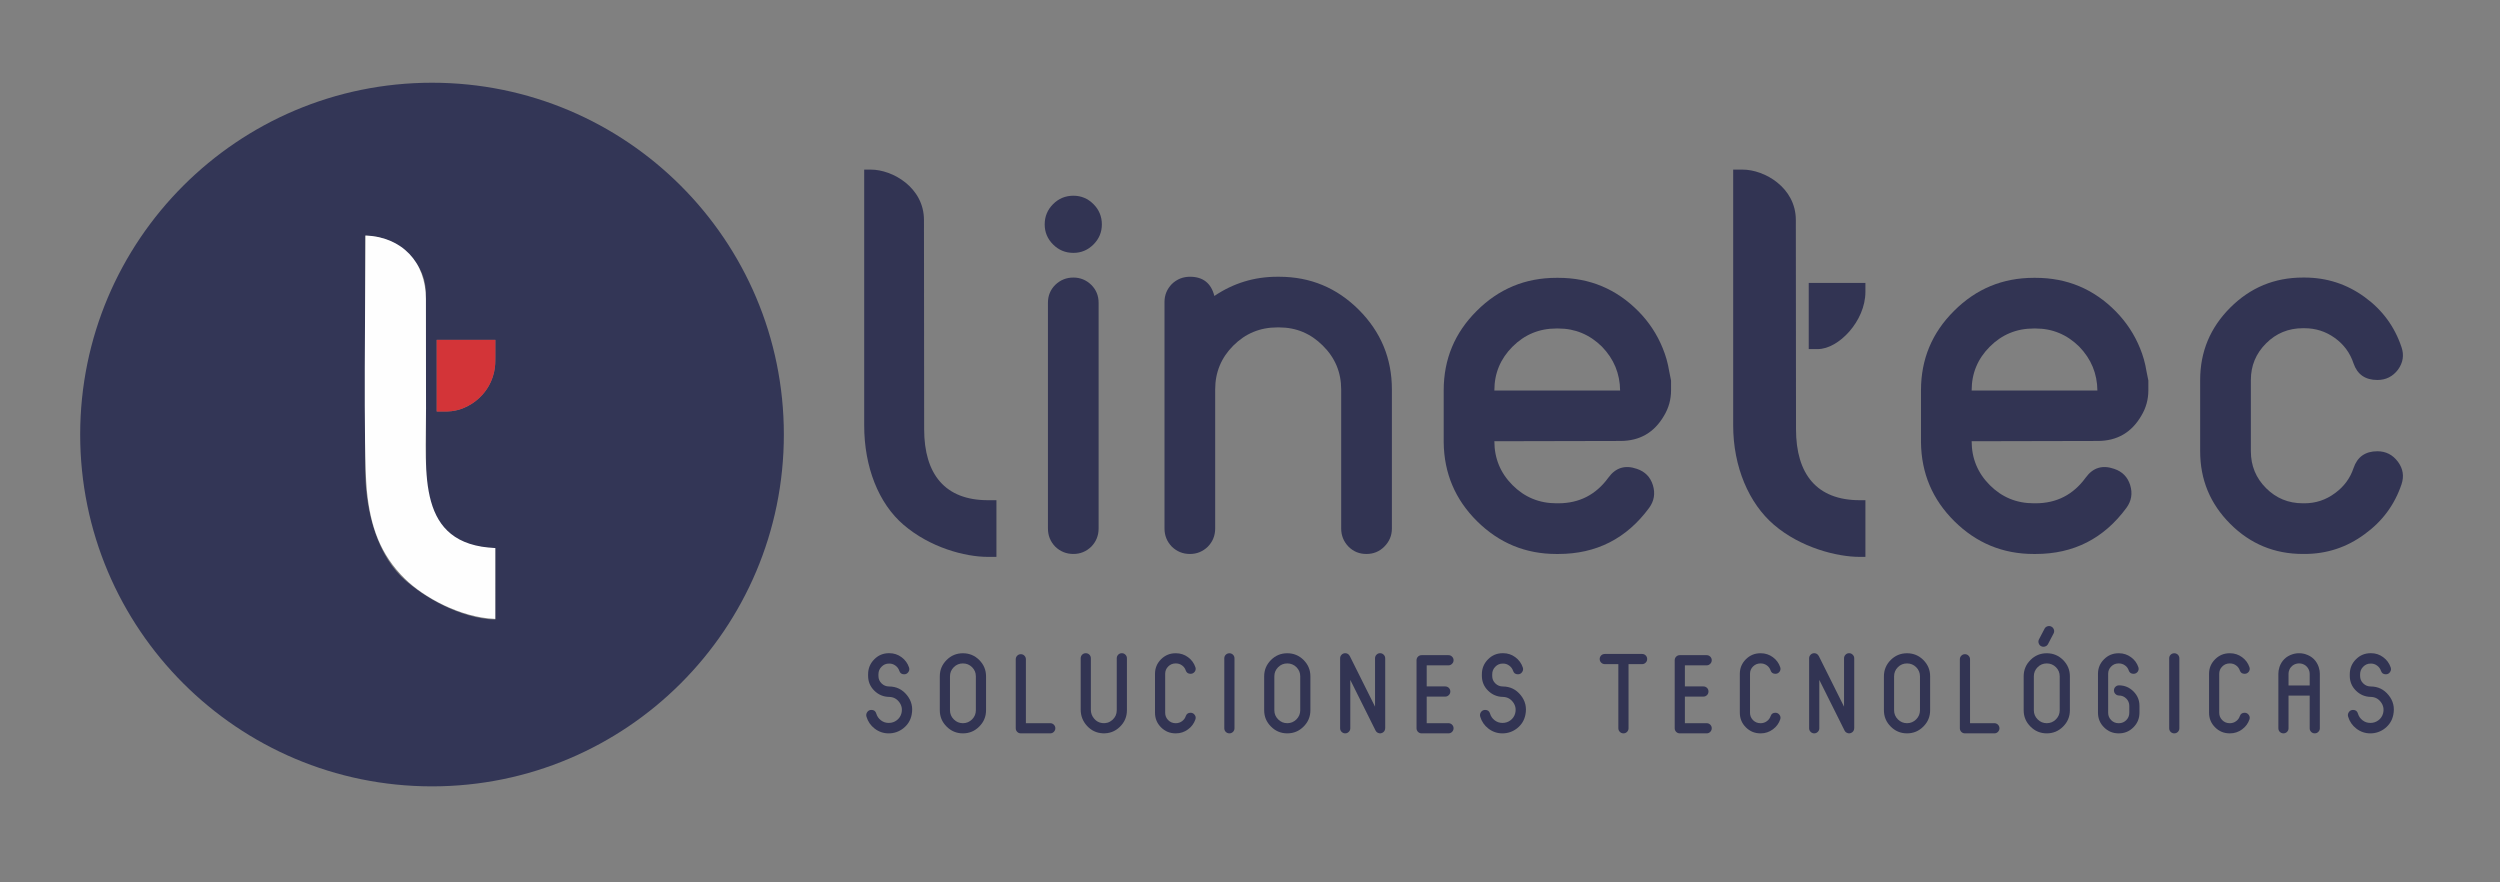 <?xml version="1.0" encoding="UTF-8"?>
<!DOCTYPE svg PUBLIC "-//W3C//DTD SVG 1.1//EN" "http://www.w3.org/Graphics/SVG/1.1/DTD/svg11.dtd">
<!-- Creator: CorelDRAW 2020 (64-Bit) -->
<svg xmlns="http://www.w3.org/2000/svg" xml:space="preserve" width="170mm" height="60mm" version="1.1" style="shape-rendering:geometricPrecision; text-rendering:geometricPrecision; image-rendering:optimizeQuality; fill-rule:evenodd; clip-rule:evenodd"
viewBox="0 0 17000 6000"
 xmlns:xlink="http://www.w3.org/1999/xlink"
 xmlns:xodm="http://www.corel.com/coreldraw/odm/2003">
 <rect x="0" y="0" width="17000" height="6000" fill="#808080" stroke="none"/>
 <defs>
  <style type="text/css">
   <![CDATA[
    .fil3 {fill:#FEFEFE}
    .fil4 {fill:#D33438}
    .fil0 {fill:#333656;fill-rule:nonzero}
    .fil1 {fill:#323453;fill-rule:nonzero}
    .fil2 {fill:#323453;fill-rule:nonzero}
   ]]>
  </style>
 </defs>
 <g id="Capa_x0020_1">
  <path class="fil0" d="M3375.93 4213.52l-8.02 0 0 -0.51c-172.6,-2.64 -410.49,-94.65 -606.52,-262.29 -188.73,-161.04 -278.41,-457.85 -278.41,-769.43l0 -1578.27 14.55 0c162.92,0 398.49,149.57 398.49,393.16l1.49 1205.59c0,338.09 156.48,525.01 478.42,525.01l-8.02 0 0 486.23c2.55,0.06 5.47,0.51 8.02,0.51zm-406.28 -1902.6l398.26 0 0 141.91c0,211.62 -178.24,344.83 -327.21,344.83l-71.05 0 0 -486.74zm-31.91 -1748.38c-1321.38,0 -2392.5,1071.03 -2392.5,2392.35 0,1321.29 1071.12,2392.34 2392.5,2392.34 1321.38,0 2392.43,-1071.05 2392.43,-2392.34 0,-1321.32 -1071.05,-2392.35 -2392.43,-2392.35z"/>
  <path class="fil1" d="M7175.67 3717.25c-33.13,-34.43 -49.68,-75.62 -49.68,-123.55l0 -1534.9c0,-47.95 16.55,-88.56 49.68,-121.69 34.52,-33.23 75.59,-49.78 123.52,-49.78 46.63,0 87.14,16.55 121.57,49.78 33.23,33.13 49.78,73.74 49.78,121.69l0 1534.9c0,47.93 -16.55,89.12 -49.78,123.55 -34.43,33.23 -74.94,49.66 -121.57,49.66 -47.93,0 -89,-16.43 -123.52,-49.66zm259.79 -2054.66c-38.01,38.01 -83.53,56.97 -136.27,56.97 -54.13,0 -100.11,-18.96 -138.13,-56.97 -38.13,-38.14 -57.18,-83.66 -57.18,-136.49 0,-53.92 19.05,-100.11 57.18,-138.13 38.02,-38.04 84,-57.09 138.13,-57.09 52.74,0 98.26,19.05 136.27,57.09 38.14,38.02 57.19,84.21 57.19,138.13 0,52.83 -19.05,98.35 -57.19,136.49z"/>
  <path class="fil1" d="M8698.19 1881.89c211.34,0 391.95,74.85 541.75,224.62 149.89,150.01 224.96,330.63 224.96,541.84l0 945.35c0,47.96 -17.32,89.12 -51.76,123.55 -33.1,33.23 -73.64,49.78 -121.57,49.78 -47.92,0 -88.56,-16.55 -121.57,-49.78 -33.23,-34.43 -49.9,-75.59 -49.9,-123.55l0 -945.35c0,-116.66 -41.72,-216.21 -125.28,-298.48 -82.36,-82.23 -181.14,-123.52 -296.63,-123.52l-12.97 0c-116.66,0 -216.22,41.29 -298.48,123.52 -82.36,82.27 -123.52,181.82 -123.52,298.48l0 945.35c0,47.96 -16.46,89.12 -49.69,123.55 -34.43,33.23 -74.94,49.78 -121.57,49.78 -47.92,0 -89.12,-16.55 -123.52,-49.78 -33.13,-34.43 -49.81,-75.59 -49.81,-123.55l0 -1540.46c0,-46.72 16.68,-87.26 49.81,-121.66 34.4,-33.14 75.6,-49.69 123.52,-49.69 88.47,0 143.68,43.57 165.79,130.72 128.99,-87.15 271.5,-130.72 427.47,-130.72l12.97 0z"/>
  <path class="fil1" d="M10161.73 2655.77l855.02 0c-1.17,-115.46 -42.36,-214.93 -123.42,-298.49 -83.53,-82.35 -182.56,-123.51 -296.72,-123.51l-13.1 0c-116.54,0 -216.12,41.16 -298.36,123.51 -82.26,82.27 -123.42,181.17 -123.42,296.63l0 1.86zm1201.46 -1.86c0,62.66 -16.03,120.4 -47.92,173.21 -66.36,114.28 -165.18,171.38 -296.76,171.38l-856.78 1.85c0,116.66 41.16,216.22 123.42,298.58 82.24,82.35 181.82,123.42 298.36,123.42l13.1 0c142.47,0 256.11,-58.27 340.84,-175.05 49.26,-67.54 113.73,-87.15 193.59,-59.05 55.24,18.53 91.4,55.34 108.6,110.68 17.23,56.54 8.62,108.17 -25.69,154.8 -153.5,208.71 -359.38,313.3 -617.34,313.3l-13.1 0c-209.79,0 -389.76,-74.39 -539.77,-223.1 -148.6,-147.39 -224.19,-326.03 -226.57,-536.17l0 -353.85c0,-211.21 74.95,-391.18 224.71,-539.99 149.92,-149.89 330.54,-224.74 541.63,-224.74l13.1 0c213.84,0 395.44,76.27 545.55,228.45 71.14,72.56 125.8,155.45 163.84,248.83 20.91,50.3 35.61,102.61 44.31,156.74 8.53,42.92 12.88,64.38 12.88,64.38l0 66.33z"/>
  <path class="fil1" d="M13407.27 2655.77l855.05 0c-1.29,-115.46 -42.36,-214.93 -123.42,-298.49 -83.56,-82.35 -182.47,-123.51 -296.76,-123.51l-12.84 0c-116.67,0 -216.34,41.16 -298.61,123.51 -82.23,82.27 -123.42,181.17 -123.42,296.63l0 1.86zm1201.58 -1.86c0,62.66 -16.02,120.4 -47.95,173.21 -66.33,114.28 -165.24,171.38 -296.72,171.38l-856.91 1.85c0,116.66 41.19,216.22 123.42,298.58 82.27,82.35 181.94,123.42 298.61,123.42l12.84 0c142.51,0 256.12,-58.27 340.98,-175.05 49.13,-67.54 113.63,-87.15 193.58,-59.05 55.24,18.53 91.4,55.34 108.6,110.68 17.23,56.54 8.5,108.17 -25.81,154.8 -153.6,208.71 -359.25,313.3 -617.35,313.3l-12.84 0c-210.05,0 -390.01,-74.39 -539.9,-223.1 -148.69,-147.39 -224.28,-326.03 -226.69,-536.17l0 -353.85c0,-211.21 74.95,-391.18 224.96,-539.99 149.67,-149.89 330.29,-224.74 541.63,-224.74l12.84 0c213.97,0 395.57,76.27 545.55,228.45 71.15,72.56 125.84,155.45 163.97,248.83 20.91,50.3 35.61,102.61 44.22,156.74 8.62,42.92 12.97,64.38 12.97,64.38l0 66.33z"/>
  <path class="fil1" d="M16166.36 3068.56c57.62,0 104.34,23.84 139.98,71.89 34.43,46.75 42.36,97.74 23.96,152.95 -46.85,138.77 -130.19,251.85 -250.65,338.9 -121.48,89.77 -257.97,134.64 -409.06,134.64l-11.12 0c-192.81,0 -357.43,-68.09 -493.8,-204.58 -136.39,-136.27 -204.6,-300.77 -204.6,-493.8l0 -484.65c0,-191.64 68.21,-355.7 204.6,-491.97 136.37,-136.4 300.99,-204.58 493.8,-204.58l11.12 0c151.09,0 287.58,44.22 409.06,132.69 120.46,87.26 203.8,200.87 250.65,340.85 18.4,54.16 10.47,105.02 -23.96,152.94 -35.64,46.76 -82.36,70.07 -139.98,70.07 -82.36,0 -136.4,-37.37 -162.21,-112.43 -23.44,-71.15 -65.81,-128.99 -127.13,-173.21 -61.55,-44.22 -130.19,-66.36 -206.43,-66.36l-11.12 0c-98.26,0 -181.82,34.43 -250.43,103.29 -68.87,68.74 -103.17,151.62 -103.17,248.71l0 484.65c0,98.26 34.3,181.82 103.17,250.65 68.61,68.87 152.17,103.17 250.43,103.17l11.12 0c76.24,0 144.88,-22.76 206.43,-68.3 61.32,-44.13 103.69,-101.2 127.13,-171.35 25.81,-76.06 79.85,-114.17 162.21,-114.17z"/>
  <path class="fil1" d="M6717.85 3401.35c-291.63,0 -433.58,-176.57 -433.58,-483.01l-1.3 -1422.26c0,-220.82 -213.41,-342.73 -361.01,-342.73l-45.42 0 0 1739.29c0,282.24 97.39,530.39 268.31,676.7 180.27,153.93 416.13,217.45 573,217.45l57.84 0 0 -385.44 -57.84 0z"/>
  <path class="fil1" d="M12646.33 3401.35c-291.63,0 -433.46,-176.57 -433.46,-483.01l-1.2 -1422.26c0,-220.82 -213.62,-342.73 -361.35,-342.73l-64.7 0 0 1739.29c0,282.24 107.09,530.39 278.01,676.7 180.28,153.93 425.83,217.45 582.7,217.45l38.45 0 0 -385.44 -38.45 0z"/>
  <path class="fil1" d="M12684.78 1924.1l0 60.47c0,199.23 -182.9,389.11 -323.13,389.11l-62.31 0 0 -449.58 385.44 0z"/>
  <path class="fil1" d="M6045.94 4668.07c49.35,0.21 89.68,19.82 120.93,58.48 31.71,39.22 42.49,83.99 32.14,134.54 -7.41,36.72 -25.94,67.01 -55.46,90.64 -29.4,23.31 -62.84,35.2 -100.54,35.2l-0.43 0c-35.08,0 -66.58,-10.81 -94.68,-32.27 -27.33,-20.91 -45.98,-47.93 -55.89,-80.94 -3.37,-11.64 -1.73,-22.2 5.34,-31.89 6.88,-9.48 16.12,-14.39 28.01,-14.39 17.54,0 28.53,8.27 33.32,24.82 5.46,18.53 15.81,33.66 31.06,45.43 15.47,12.1 33.1,18.18 52.84,18.18l1.51 0c19.95,0 37.79,-5.86 53.61,-17.84 15.99,-11.99 26.58,-27.58 31.8,-46.51 7.41,-28.87 2.41,-54.69 -15.25,-77.69 -16.89,-22.42 -39.44,-33.97 -67.23,-34.74 -39.96,-0.65 -73.83,-14.92 -101.62,-42.49 -28.23,-27.67 -42.28,-61.33 -42.28,-100.89l0 -10.43c0,-39.78 13.96,-73.65 41.84,-101.75 27.55,-27.88 60.99,-41.72 100.21,-41.72l2.19 0c30.82,0 58.61,8.93 83.22,27.24 24.4,18.06 41.41,41.38 50.98,70.03 3.71,11.21 2.07,21.9 -5.12,31.68 -6.95,9.7 -16.34,14.52 -28.1,14.52l-0.43 0c-16.46,0 -27.33,-7.75 -32.46,-23.32 -4.91,-14.6 -13.52,-26.49 -25.94,-35.51 -12.63,-9.48 -26.59,-14.05 -42.15,-14.05l-2.19 0c-19.92,0 -36.9,7.07 -50.64,21.46 -14.05,14.05 -21.13,31.13 -21.13,51.42l0 11.42c0,20.04 7.08,36.81 21.47,50.77 14.05,13.74 31.03,20.6 51.07,20.6z"/>
  <path class="fil1" d="M6485.76 4536.77c-17.32,17.32 -25.91,37.92 -25.91,62.22l0 230.73c0,24.18 8.59,44.87 25.91,62.07 17.01,17.23 37.8,25.94 62.1,25.94 24.18,0 44.87,-8.71 62.19,-25.94 17.23,-17.2 25.81,-37.89 25.81,-62.07l0 -230.73c0,-24.3 -8.58,-44.9 -25.81,-62.22 -17.32,-16.99 -38.01,-25.48 -62.19,-25.48 -24.3,0 -45.09,8.49 -62.1,25.48zm-48.79 403.84c-30.94,-30.51 -46.32,-67.53 -46.32,-110.89l0 -230.73c0,-43.14 15.38,-80.2 46.32,-111.01 30.51,-30.51 67.53,-45.86 110.89,-45.86 43.48,0 80.41,15.35 110.89,45.86 30.85,30.81 46.32,67.87 46.32,111.01l0 230.73c0,43.36 -15.47,80.38 -46.32,110.89 -30.48,30.82 -67.41,46.29 -110.89,46.29 -43.36,0 -80.38,-15.47 -110.89,-46.29z"/>
  <path class="fil1" d="M7141.49 4917.7c9.57,0 17.75,3.36 24.39,9.91 6.86,6.85 10.47,15.04 10.47,24.52 0,9.57 -3.61,17.75 -10.47,24.73 -6.64,6.64 -14.82,10.01 -24.39,10.01l-199.58 0c-9.69,0 -17.97,-3.37 -24.86,-10.01 -6.63,-6.98 -10,-15.16 -10,-24.73l0 -468.97c0,-9.48 3.37,-17.66 10,-24.43 6.89,-6.85 15.17,-10.34 24.86,-10.34 9.27,0 17.42,3.49 24.27,10.34 6.67,6.77 9.92,14.95 9.92,24.43l0 434.54 165.39 0z"/>
  <path class="fil1" d="M7391.61 4935.82c-28.65,-31.25 -42.92,-68.3 -42.92,-110.89l0 -348.38c0,-9.7 3.4,-17.97 10.04,-24.83 6.85,-6.67 15.13,-9.91 24.73,-9.91 9.45,0 17.51,3.24 24.49,9.91 6.54,6.86 9.91,15.13 9.91,24.83l0 349.8c0,22.64 7.19,42.71 21.89,59.91 14.52,17.76 32.8,27.89 55.03,30.73 26.37,3.15 49.47,-3.93 69.51,-21.46 19.7,-17.54 29.61,-39.44 29.61,-65.81l0 -353.17c0,-9.7 3.4,-17.97 10.04,-24.83 6.64,-6.67 14.7,-9.91 24.39,-9.91 9.58,0 17.64,3.24 24.4,9.91 6.86,6.86 10.34,15.13 10.34,24.83l0 353.17c0,44.56 -16.33,82.48 -48.79,113.51 -32.36,31.04 -70.93,45.43 -115.79,43.24 -42.15,-2.07 -77.79,-18.84 -106.88,-50.65z"/>
  <path class="fil1" d="M8095.85 4846.7c11.55,0 20.94,4.79 28.13,14.49 6.86,9.35 8.5,19.48 4.79,30.6 -9.48,27.88 -26.16,50.42 -50.33,68.09 -24.4,17.88 -51.76,27.02 -82.14,27.02l-2.17 0c-38.78,0 -71.7,-13.62 -99.15,-41.07 -27.33,-27.36 -40.95,-60.46 -40.95,-99.13l0 -264.82c0,-38.35 13.62,-71.27 40.95,-98.72 27.45,-27.33 60.37,-41.07 99.15,-41.07l2.17 0c30.38,0 57.74,8.95 82.14,26.59 24.17,17.66 40.85,40.42 50.33,68.52 3.71,10.78 2.07,21.15 -4.79,30.72 -7.19,9.36 -16.58,13.96 -28.13,13.96 -16.55,0 -27.45,-7.53 -32.67,-22.45 -4.57,-14.39 -13.06,-25.94 -25.38,-34.77 -12.29,-8.92 -26.25,-13.37 -41.5,-13.37l-2.17 0c-19.85,0 -36.49,6.86 -50.33,20.78 -13.74,13.62 -20.6,30.3 -20.6,49.81l0 264.82c0,19.71 6.86,36.38 20.6,50.31 13.84,13.74 30.48,20.72 50.33,20.72l2.17 0c15.25,0 29.21,-4.7 41.5,-13.62 12.32,-8.96 20.81,-20.38 25.38,-34.55 5.22,-15.23 16.12,-22.86 32.67,-22.86z"/>
  <path class="fil1" d="M8335.23 4976.86c-6.64,-6.88 -10.04,-15.16 -10.04,-24.73l0 -475.61c0,-9.6 3.4,-17.66 10.04,-24.43 6.86,-6.64 15.13,-9.91 24.83,-9.91 9.26,0 17.41,3.27 24.3,9.91 6.64,6.77 10.13,14.83 10.13,24.43l0 475.61c0,9.57 -3.49,17.85 -10.13,24.73 -6.89,6.64 -15.04,10.01 -24.3,10.01 -9.7,0 -17.97,-3.37 -24.83,-10.01z"/>
  <path class="fil1" d="M8691.49 4536.77c-17.32,17.32 -25.94,37.92 -25.94,62.22l0 230.73c0,24.18 8.62,44.87 25.94,62.07 16.98,17.23 37.7,25.94 62.1,25.94 24.18,0 44.87,-8.71 62.19,-25.94 17.11,-17.2 25.81,-37.89 25.81,-62.07l0 -230.73c0,-24.3 -8.7,-44.9 -25.81,-62.22 -17.32,-16.99 -38.01,-25.48 -62.19,-25.48 -24.4,0 -45.12,8.49 -62.1,25.48zm-48.79 403.84c-30.85,-30.51 -46.32,-67.53 -46.32,-110.89l0 -230.73c0,-43.14 15.47,-80.2 46.32,-111.01 30.48,-30.51 67.53,-45.86 110.89,-45.86 43.45,0 80.38,15.35 110.89,45.86 30.81,30.81 46.19,67.87 46.19,111.01l0 230.73c0,43.36 -15.38,80.38 -46.19,110.89 -30.51,30.82 -67.44,46.29 -110.89,46.29 -43.36,0 -80.41,-15.47 -110.89,-46.29z"/>
  <path class="fil1" d="M9418.95 4953.95c0,1.54 -0.09,2.84 -0.43,4.04l0 0.78c-2.19,11.08 -8.28,19.05 -17.97,23.96 -8.71,4.57 -17.45,5.22 -26.38,2.28 -9.14,-2.93 -15.77,-8.7 -20.25,-17.01l-171.91 -344.65 0 328.75c0,9.6 -3.36,17.75 -10.13,24.42 -6.85,6.73 -15.04,10.35 -24.39,10.35 -9.48,0 -17.88,-3.62 -24.74,-10.35 -6.76,-6.67 -10,-14.82 -10,-24.42l0 -475.61c0,-9.57 3.24,-17.63 10,-24.4 6.86,-6.97 15.26,-10.34 24.74,-10.34 10.9,0 19.92,4.45 27.02,13.28l0 0.43c0.99,0.99 1.85,2.28 2.59,4.05 0.22,0 0.46,0.09 0.77,0.43 0,0.34 0.13,0.65 0.34,0.65l172 344.8 0 -328.9c0,-9.57 3.28,-17.63 9.91,-24.4 6.64,-6.97 14.83,-10.34 24.52,-10.34 9.58,0 17.64,3.37 24.4,10.34 6.85,6.77 10.34,14.83 10.34,24.4l0 475.61 0 -1.08c0,0 -0.21,0.98 -0.43,2.93z"/>
  <path class="fil1" d="M9849.54 4917.7c9.6,0 17.75,3.36 24.42,9.91 6.86,6.85 10.35,15.04 10.35,24.52 0,9.57 -3.49,17.75 -10.35,24.73 -6.67,6.64 -14.82,10.01 -24.42,10.01l-182.26 0c-9.69,0 -17.97,-3.37 -24.82,-10.01 -6.64,-6.98 -10.04,-15.16 -10.04,-24.73l0 -462.67c0,-9.36 3.4,-17.54 10.04,-24.4 6.85,-6.64 15.13,-10 24.82,-10l182.26 0c9.6,0 17.75,3.36 24.42,10 6.86,6.86 10.35,15.04 10.35,24.4 0,9.6 -3.49,17.75 -10.35,24.42 -6.67,6.86 -14.82,10.44 -24.42,10.44l-147.92 0 0 143.38 125.71 0c9.58,0 17.97,3.36 24.83,10 6.64,6.67 10.04,14.82 10.04,24.43 0,9.57 -3.4,17.75 -10.04,24.39 -6.86,6.86 -15.25,10.44 -24.83,10.44l-125.71 0 0 180.74 147.92 0z"/>
  <path class="fil1" d="M10219.44 4668.07c49.35,0.21 89.65,19.82 121.02,58.48 31.81,39.22 42.49,83.99 32.14,134.54 -7.41,36.72 -26.06,67.01 -55.45,90.64 -29.43,23.31 -62.88,35.2 -100.67,35.2l-0.31 0c-35.08,0 -66.67,-10.81 -94.68,-32.27 -27.33,-20.91 -45.98,-47.93 -55.89,-80.94 -3.37,-11.64 -1.73,-22.2 5.25,-31.89 6.85,-9.48 16.21,-14.39 28.1,-14.39 17.42,0 28.53,8.27 33.23,24.82 5.43,18.53 15.78,33.66 31.03,45.43 15.59,12.1 33.13,18.18 52.96,18.18l1.42 0c20.04,0 37.89,-5.86 53.7,-17.84 15.99,-11.99 26.59,-27.58 31.8,-46.51 7.29,-28.87 2.29,-54.69 -15.25,-77.69 -16.89,-22.42 -39.43,-33.97 -67.22,-34.74 -39.96,-0.65 -73.84,-14.92 -101.63,-42.49 -28.22,-27.67 -42.27,-61.33 -42.27,-100.89l0 -10.43c0,-39.78 13.95,-73.65 41.84,-101.75 27.54,-27.88 60.99,-41.72 100.11,-41.72l2.29 0c30.81,0 58.6,8.93 83.12,27.24 24.49,18.06 41.51,41.38 51.08,70.03 3.83,11.21 2.07,21.9 -5.13,31.68 -6.85,9.7 -16.33,14.52 -28.1,14.52l-0.43 0c-16.55,0 -27.33,-7.75 -32.46,-23.32 -5,-14.6 -13.61,-26.49 -25.93,-35.51 -12.63,-9.48 -26.59,-14.05 -42.15,-14.05l-2.29 0c-19.82,0 -36.84,7.07 -50.55,21.46 -14.05,14.05 -21.03,31.13 -21.03,51.42l0 11.42c0,20.04 6.98,36.81 21.37,50.77 14.14,13.74 31.03,20.6 50.98,20.6z"/>
  <path class="fil2" d="M11166.43 4446.97c9.48,0 17.75,3.36 24.39,9.91 6.64,6.98 9.91,15.04 9.91,24.52 0,9.57 -3.27,17.75 -9.91,24.27 -6.64,6.98 -14.91,10.47 -24.39,10.47l-92.4 0 0 435.96c0,9.69 -3.36,17.88 -10.12,24.73 -6.86,6.76 -14.92,10.01 -24.27,10.01 -9.7,0 -17.88,-3.25 -24.52,-10.01 -6.86,-6.85 -10.35,-15.04 -10.35,-24.73l0 -435.96 -91.96 0c-9.69,0 -17.97,-3.49 -24.95,-10.47 -6.51,-6.52 -9.91,-14.7 -9.91,-24.27 0,-9.48 3.4,-17.54 9.91,-24.52 6.98,-6.55 15.26,-9.91 24.95,-9.91l253.62 0zm0 0c9.48,0 17.75,3.36 24.39,9.91 6.64,6.98 9.91,15.04 9.91,24.52 0,9.57 -3.27,17.75 -9.91,24.27 -6.64,6.98 -14.91,10.47 -24.39,10.47l-92.4 0 0 435.96c0,9.69 -3.36,17.88 -10.12,24.73 -6.86,6.76 -14.92,10.01 -24.27,10.01 -9.7,0 -17.88,-3.25 -24.52,-10.01 -6.86,-6.85 -10.35,-15.04 -10.35,-24.73l0 -435.96 -91.96 0c-9.69,0 -17.97,-3.49 -24.95,-10.47 -6.51,-6.52 -9.91,-14.7 -9.91,-24.27 0,-9.48 3.4,-17.54 9.91,-24.52 6.98,-6.55 15.26,-9.91 24.95,-9.91l253.62 0z"/>
  <path class="fil1" d="M11605.1 4917.7c9.61,0 17.76,3.36 24.52,9.91 6.76,6.85 10.25,15.04 10.25,24.52 0,9.57 -3.49,17.75 -10.25,24.73 -6.76,6.64 -14.91,10.01 -24.52,10.01l-182.25 0c-9.7,0 -17.97,-3.37 -24.83,-10.01 -6.64,-6.98 -10.03,-15.16 -10.03,-24.73l0 -462.67c0,-9.36 3.39,-17.54 10.03,-24.4 6.86,-6.64 15.13,-10 24.83,-10l182.25 0c9.61,0 17.76,3.36 24.52,10 6.76,6.86 10.25,15.04 10.25,24.4 0,9.6 -3.49,17.75 -10.25,24.42 -6.76,6.86 -14.91,10.44 -24.52,10.44l-147.91 0 0 143.38 125.71 0c9.7,0 17.85,3.36 24.83,10 6.64,6.67 9.91,14.82 9.91,24.43 0,9.57 -3.27,17.75 -9.91,24.39 -6.98,6.86 -15.13,10.44 -24.83,10.44l-125.71 0 0 180.74 147.91 0z"/>
  <path class="fil1" d="M12072.65 4846.7c11.55,0 20.91,4.79 28.1,14.49 6.89,9.35 8.49,19.48 4.82,30.6 -9.39,27.88 -26.16,50.42 -50.34,68.09 -24.3,17.88 -51.75,27.02 -82.04,27.02l-2.16 0c-38.79,0 -71.71,-13.62 -99.25,-41.07 -27.36,-27.36 -40.98,-60.46 -40.98,-99.13l0 -264.82c0,-38.35 13.62,-71.27 40.98,-98.72 27.54,-27.33 60.46,-41.07 99.25,-41.07l2.16 0c30.29,0 57.74,8.95 82.04,26.59 24.18,17.66 40.95,40.42 50.34,68.52 3.67,10.78 2.07,21.15 -4.82,30.72 -7.19,9.36 -16.55,13.96 -28.1,13.96 -16.55,0 -27.33,-7.53 -32.45,-22.45 -4.79,-14.39 -13.31,-25.94 -25.51,-34.77 -12.41,-8.92 -26.25,-13.37 -41.5,-13.37l-2.16 0c-19.83,0 -36.5,6.86 -50.46,20.78 -13.71,13.62 -20.57,30.3 -20.57,49.81l0 264.82c0,19.71 6.86,36.38 20.57,50.31 13.96,13.74 30.63,20.72 50.46,20.72l2.16 0c15.25,0 29.09,-4.7 41.5,-13.62 12.2,-8.96 20.72,-20.38 25.51,-34.55 5.12,-15.23 15.9,-22.86 32.45,-22.86z"/>
  <path class="fil1" d="M12608.32 4953.95c0,1.54 -0.22,2.84 -0.43,4.04l0 0.78c-2.2,11.08 -8.28,19.05 -18.1,23.96 -8.71,4.57 -17.42,5.22 -26.25,2.28 -9.14,-2.93 -15.9,-8.7 -20.38,-17.01l-171.9 -344.65 0 328.75c0,9.6 -3.37,17.75 -10.01,24.42 -6.85,6.73 -15.04,10.35 -24.39,10.35 -9.7,0 -17.98,-3.62 -24.74,-10.35 -6.76,-6.67 -10.13,-14.82 -10.13,-24.42l0 -475.61c0,-9.57 3.37,-17.63 10.13,-24.4 6.76,-6.97 15.04,-10.34 24.74,-10.34 10.77,0 19.82,4.45 26.89,13.28l0 0.43c0.99,0.99 1.85,2.28 2.63,4.05 0,0 0.52,0.09 0.74,0.43 0,0.34 0.12,0.65 0.46,0.65l171.88 344.8 0 -328.9c0,-9.57 3.39,-17.63 10.03,-24.4 6.64,-6.97 14.83,-10.34 24.31,-10.34 9.69,0 17.84,3.37 24.48,10.34 6.89,6.77 10.47,14.83 10.47,24.4l0 475.61 0 -1.08c0,0 -0.22,0.98 -0.43,2.93z"/>
  <path class="fil1" d="M12905.63 4536.77c-17.2,17.32 -25.82,37.92 -25.82,62.22l0 230.73c0,24.18 8.62,44.87 25.82,62.07 17.1,17.23 37.79,25.94 62.19,25.94 24.18,0 44.77,-8.71 62.1,-25.94 17.2,-17.2 25.94,-37.89 25.94,-62.07l0 -230.73c0,-24.3 -8.74,-44.9 -25.94,-62.22 -17.33,-16.99 -37.92,-25.48 -62.1,-25.48 -24.4,0 -45.09,8.49 -62.19,25.48zm-48.82 403.84c-30.7,-30.51 -46.17,-67.53 -46.17,-110.89l0 -230.73c0,-43.14 15.47,-80.2 46.17,-111.01 30.63,-30.51 67.65,-45.86 111.01,-45.86 43.48,0 80.41,15.35 110.92,45.86 30.91,30.81 46.16,67.87 46.16,111.01l0 230.73c0,43.36 -15.25,80.38 -46.16,110.89 -30.51,30.82 -67.44,46.29 -110.92,46.29 -43.36,0 -80.38,-15.47 -111.01,-46.29z"/>
  <path class="fil1" d="M13561.45 4917.7c9.6,0 17.75,3.36 24.52,9.91 6.76,6.85 10.34,15.04 10.34,24.52 0,9.57 -3.58,17.75 -10.34,24.73 -6.77,6.64 -14.92,10.01 -24.52,10.01l-199.67 0c-9.7,0 -17.88,-3.37 -24.73,-10.01 -6.77,-6.98 -10.04,-15.16 -10.04,-24.73l0 -468.97c0,-9.48 3.27,-17.66 10.04,-24.43 6.85,-6.85 15.03,-10.34 24.73,-10.34 9.36,0 17.54,3.49 24.4,10.34 6.63,6.77 10.03,14.95 10.03,24.43l0 434.54 165.24 0z"/>
  <path class="fil1" d="M13966.53 4281.3c2.93,9.05 2.16,17.75 -2.2,26.28l-37.79 72.1c-4.36,8.28 -11.24,13.96 -20.26,16.55 -9.17,3.06 -17.97,2.2 -26.71,-2.16 -8.28,-4.35 -13.83,-11.24 -16.55,-20.38 -3.06,-9.14 -2.16,-17.88 2.19,-26.25l37.67 -72.01c4.48,-8.49 11.24,-14.05 20.38,-16.77 9.05,-2.84 17.88,-2.19 26.25,2.38 8.28,4.36 14.05,11.12 17.02,20.26zm-110.58 255.47c-17.23,17.2 -25.82,37.92 -25.82,62.19l0 230.73c0,24.18 8.59,44.9 25.82,62.1 17.1,17.2 37.67,25.94 62.1,25.94 24.17,0 44.86,-8.74 62.19,-25.94 17.2,-17.2 25.81,-37.92 25.81,-62.1l0 -230.73c0,-24.27 -8.61,-44.99 -25.81,-62.19 -17.33,-16.99 -38.02,-25.48 -62.19,-25.48 -24.43,0 -45,8.49 -62.1,25.48zm-48.82 403.84c-30.82,-30.51 -46.17,-67.57 -46.17,-110.92l0 -230.73c0,-43.23 15.35,-80.17 46.17,-110.98 30.51,-30.51 67.56,-45.89 110.92,-45.89 43.44,0 80.38,15.38 110.98,45.89 30.85,30.81 46.19,67.75 46.19,110.98l0 230.73c0,43.35 -15.34,80.41 -46.19,110.92 -30.6,30.82 -67.54,46.29 -110.98,46.29 -43.36,0 -80.41,-15.47 -110.92,-46.29z"/>
  <path class="fil1" d="M14409.34 4660.35c38.48,0.21 71.15,14.05 98.38,41.5 27.11,27.02 40.64,59.81 40.64,98.26l0 46.5c0,38.69 -13.74,71.92 -41.07,99.16 -27.24,27.45 -60.25,41.16 -98.69,41.16l-2.29 0c-38.56,0 -71.7,-13.71 -99.03,-41.16 -27.45,-27.24 -41.07,-60.47 -41.07,-99.16l0 -264.7c0,-38.35 13.62,-71.36 41.07,-98.81 27.33,-27.33 60.47,-40.95 99.03,-40.95l2.29 0c30.26,0 57.62,8.92 82.02,26.59 24.3,17.54 40.94,40.39 50.33,68.4 3.7,10.9 2.07,21.12 -4.79,30.81 -7.19,9.27 -16.46,13.96 -28.13,13.96 -16.43,0 -27.45,-7.5 -32.55,-22.45 -4.69,-14.48 -13.18,-26.03 -25.5,-34.74 -12.42,-8.92 -26.03,-13.4 -41.38,-13.4l-2.29 0c-19.73,0 -36.5,6.86 -50.24,20.69 -13.83,13.74 -20.69,30.42 -20.69,49.9l0 264.7c0,19.73 6.86,36.5 20.69,50.46 13.74,13.71 30.51,20.69 50.24,20.69l2.29 0c19.48,0 36.04,-6.98 49.99,-20.69 13.71,-13.96 20.6,-30.73 20.6,-50.46l0 -46.5c0,-19.49 -6.89,-36.16 -20.6,-49.9 -13.95,-13.93 -30.51,-20.69 -49.99,-20.69 -9.39,-0.31 -17.45,-3.93 -24.09,-10.78 -6.42,-6.64 -9.69,-14.61 -9.69,-23.96 0,-9.48 3.27,-17.45 9.69,-24.09 6.64,-6.64 14.7,-10.13 24.09,-10.34l0.74 0z"/>
  <path class="fil1" d="M14760.35 4976.86c-6.64,-6.88 -9.91,-15.16 -9.91,-24.73l0 -475.61c0,-9.6 3.27,-17.66 9.91,-24.43 6.85,-6.64 15.13,-9.91 24.83,-9.91 9.38,0 17.54,3.27 24.39,9.91 6.67,6.77 10.04,14.83 10.04,24.43l0 475.61c0,9.57 -3.37,17.85 -10.04,24.73 -6.85,6.64 -15.01,10.01 -24.39,10.01 -9.7,0 -17.98,-3.37 -24.83,-10.01z"/>
  <path class="fil1" d="M15263.38 4846.7c11.64,0 20.9,4.79 28.1,14.49 6.85,9.35 8.49,19.48 4.91,30.6 -9.48,27.88 -26.25,50.42 -50.43,68.09 -24.3,17.88 -51.66,27.02 -82.05,27.02l-2.16 0c-38.78,0 -71.79,-13.62 -99.15,-41.07 -27.33,-27.36 -41.07,-60.46 -41.07,-99.13l0 -264.82c0,-38.35 13.74,-71.27 41.07,-98.72 27.36,-27.33 60.37,-41.07 99.15,-41.07l2.16 0c30.39,0 57.75,8.95 82.05,26.59 24.18,17.66 40.95,40.42 50.43,68.52 3.58,10.78 1.94,21.15 -4.91,30.72 -7.2,9.36 -16.46,13.96 -28.1,13.96 -16.55,0 -27.33,-7.53 -32.58,-22.45 -4.57,-14.39 -13.19,-25.94 -25.48,-34.77 -12.32,-8.92 -26.15,-13.37 -41.41,-13.37l-2.16 0c-19.82,0 -36.5,6.86 -50.33,20.78 -13.84,13.62 -20.72,30.3 -20.72,49.81l0 264.82c0,19.71 6.88,36.38 20.72,50.31 13.83,13.74 30.51,20.72 50.33,20.72l2.16 0c15.26,0 29.09,-4.7 41.41,-13.62 12.29,-8.96 20.91,-20.38 25.48,-34.55 5.25,-15.23 16.03,-22.86 32.58,-22.86z"/>
  <path class="fil1" d="M15705.82 4661.09l0 -79.18c0,-9.39 -1.85,-18.43 -5.53,-27.02l-0.46 -0.77c-2.72,-6.08 -6.08,-11.76 -10.35,-16.98 0.34,0.21 0,-0.22 -0.64,-1.12 -2.29,-2.37 -4.7,-4.87 -7.51,-7.38 -0.99,-0.67 -1.63,-1.32 -2.19,-1.85 -1.42,-1.2 -2.93,-2.41 -4.35,-3.27 -1.52,-0.99 -3.15,-2.07 -4.91,-2.94 -1.42,-0.77 -3.03,-1.63 -5.13,-2.62 -1.73,-0.65 -3.46,-1.42 -5.22,-2.19 -1.94,-0.74 -3.06,-1.08 -3.06,-1.08 -2.93,-1.08 -5.77,-1.86 -8.7,-2.29 -0.53,0 -1.52,-0.12 -2.94,-0.34 -3.49,-0.52 -6.54,-0.86 -9.26,-0.86l-3.37 0c-2.62,0 -5.68,0.34 -9.26,0.86 -1.42,0.22 -2.41,0.34 -2.41,0.34 -3.49,0.43 -6.3,1.21 -9.05,2.29l-3.7 1.08c-1.73,0.77 -3.24,1.54 -4.79,2.19 -2.28,0.99 -3.92,1.85 -5.22,2.62 -1.85,0.87 -3.49,1.95 -4.69,2.94 -1.51,0.86 -3.06,2.07 -4.57,3.27 0,0 -0.87,0.65 -2.07,1.85 -2.72,2.51 -5.22,5.01 -7.41,7.38 -0.31,0.25 -0.31,0.47 -0.31,0.78 -0.34,0.12 -0.68,0.34 -0.68,0.34 -4.45,5.22 -7.63,10.9 -10.13,16.98 0,-0.22 -0.21,0 -0.31,0.77 -3.83,8.59 -5.56,17.63 -5.56,27.02l0 79.18 143.78 0zm62.1 -122.01c4.69,13.96 6.98,28.23 6.98,42.83l0 370.16c0,9.69 -3.37,17.87 -10.35,24.73 -6.54,6.76 -14.7,10.01 -24.39,10.01 -9.48,0 -17.66,-3.25 -24.43,-10.01 -6.64,-6.86 -9.91,-15.04 -9.91,-24.73l0 -221.91 -143.78 0 0 221.91c0,9.69 -3.39,17.87 -10.12,24.73 -6.77,6.76 -14.95,10.01 -24.31,10.01 -9.69,0 -17.97,-3.25 -24.82,-10.01 -6.77,-6.86 -9.92,-15.04 -9.92,-24.73l0 -370.16c0,-14.6 2.07,-28.87 6.64,-42.83 0.78,-2.59 0.87,-3.27 0.31,-1.94 15.26,-45.12 45.67,-74.73 90.97,-88.78 0,0 0.65,0 1.21,-0.34 3.58,-0.99 7.5,-2.07 11.42,-2.94l1.12 0c0.74,-0.21 1.17,-0.34 1.38,-0.34 3.49,-0.77 7.11,-1.42 10.81,-1.85l2.5 -0.31c5.01,-0.34 9.48,-0.43 13.28,-0.43l2.63 0c3.92,0 8.27,0.09 13.06,0.43l2.84 0.31c3.71,0.43 7.29,1.08 10.78,1.85 0,0 0.55,0.13 1.11,0.34l1.39 0c4.04,0.87 7.84,1.95 11.55,2.94 0.21,0.34 0.43,0.34 0.77,0.34 45.33,14.05 75.59,43.66 90.97,88.78 0.22,0.21 0.31,0.52 0.31,1.2l0 0.74z"/>
  <path class="fil1" d="M16121.18 4668.07c49.35,0.21 89.68,19.82 120.93,58.48 31.93,39.22 42.58,83.99 32.23,134.54 -7.41,36.72 -26.03,67.01 -55.42,90.64 -29.43,23.31 -62.97,35.2 -100.67,35.2l-0.43 0c-34.99,0 -66.58,-10.81 -94.56,-32.27 -27.36,-20.91 -45.98,-47.93 -55.89,-80.94 -3.49,-11.64 -1.64,-22.2 5.22,-31.89 6.89,-9.48 16.24,-14.39 28.01,-14.39 17.54,0 28.65,8.27 33.32,24.82 5.46,18.53 15.81,33.66 31.06,45.43 15.56,12.1 33.1,18.18 52.84,18.18l1.51 0c20.04,0 37.92,-5.86 53.7,-17.84 16.02,-11.99 26.59,-27.58 31.71,-46.51 7.41,-28.87 2.41,-54.69 -15.13,-77.69 -17.01,-22.42 -39.43,-33.97 -67.22,-34.74 -39.99,-0.65 -73.87,-14.92 -101.75,-42.49 -28.1,-27.67 -42.15,-61.33 -42.15,-100.89l0 -10.43c0,-39.78 13.83,-73.65 41.81,-101.75 27.57,-27.88 61.02,-41.72 100.11,-41.72l2.32 0c30.81,0 58.48,8.93 83.09,27.24 24.52,18.06 41.41,41.38 51.11,70.03 3.7,11.21 2.07,21.9 -5.13,31.68 -6.85,9.7 -16.33,14.52 -28.1,14.52l-0.43 0c-16.46,0 -27.36,-7.75 -32.58,-23.32 -4.91,-14.6 -13.4,-26.49 -25.81,-35.51 -12.63,-9.48 -26.59,-14.05 -42.15,-14.05l-2.32 0c-19.92,0 -36.81,7.07 -50.64,21.46 -13.96,14.05 -21.03,31.13 -21.03,51.42l0 11.42c0,20.04 7.07,36.81 21.46,50.77 14.17,13.74 31.06,20.6 50.98,20.6z"/>
  <path class="fil3" d="M3367.85 4208.66l0.06 -481.88c-537.15,-23.38 -470.47,-502.9 -470.95,-948.13l-0.88 -745.32c-0.18,-253.22 -164.29,-422.52 -410.83,-431.82 0.1,351.66 -15.93,1468.41 9.14,1731.08 23.81,249.57 93.33,440.03 259.22,603.5 123.97,122.18 372.84,263.09 614.24,272.57z"/>
  <path class="fil4" d="M2969.64 2625.54c0,-81.27 0,-197.95 0,-256.28 0,-58.33 0,-58.33 0,-58.33 0,0 0,0 66.51,0 66.5,0 199.5,0 266,0 66.49,0 66.49,0 66.49,0 0,0 0,0 0,22.1 0,22.07 0,66.26 -0.14,94.24 -0.16,27.98 -0.47,39.78 -1.1,50.27 -0.65,10.47 -1.65,19.63 -2.98,28.68 -1.34,9.03 -3.01,17.98 -5.3,27.58 -2.27,9.58 -5.12,19.83 -8.55,30.1 -3.42,10.26 -7.4,20.56 -11.82,30.57 -4.44,10 -9.32,19.73 -14,28.23 -4.68,8.49 -9.15,15.73 -14.18,23.22 -5.07,7.48 -10.69,15.17 -16.33,22.34 -5.66,7.15 -11.35,13.76 -17.14,20.06 -5.82,6.3 -11.77,12.26 -18.99,18.87 -7.23,6.61 -15.74,13.87 -23.76,20.17 -8,6.29 -15.5,11.66 -24.71,17.51 -9.22,5.84 -20.11,12.19 -31.78,18.1 -11.69,5.89 -24.14,11.37 -35.07,15.6 -10.97,4.22 -20.37,7.2 -32.39,10.09 -12.05,2.85 -26.67,5.59 -38.7,7.24 -12.03,1.62 -21.44,2.15 -30.61,2.41 -9.16,0.25 -18.04,0.25 -28.23,0.25 -10.21,0 -21.72,0 -29.13,0 -7.43,0 -10.77,0 -12.42,0 -1.67,0 -1.67,0 -1.67,0 0,0 0,0 0,-22.94 0,-22.93 0,-68.82 0,-150.08z"/>
 </g>
</svg>
